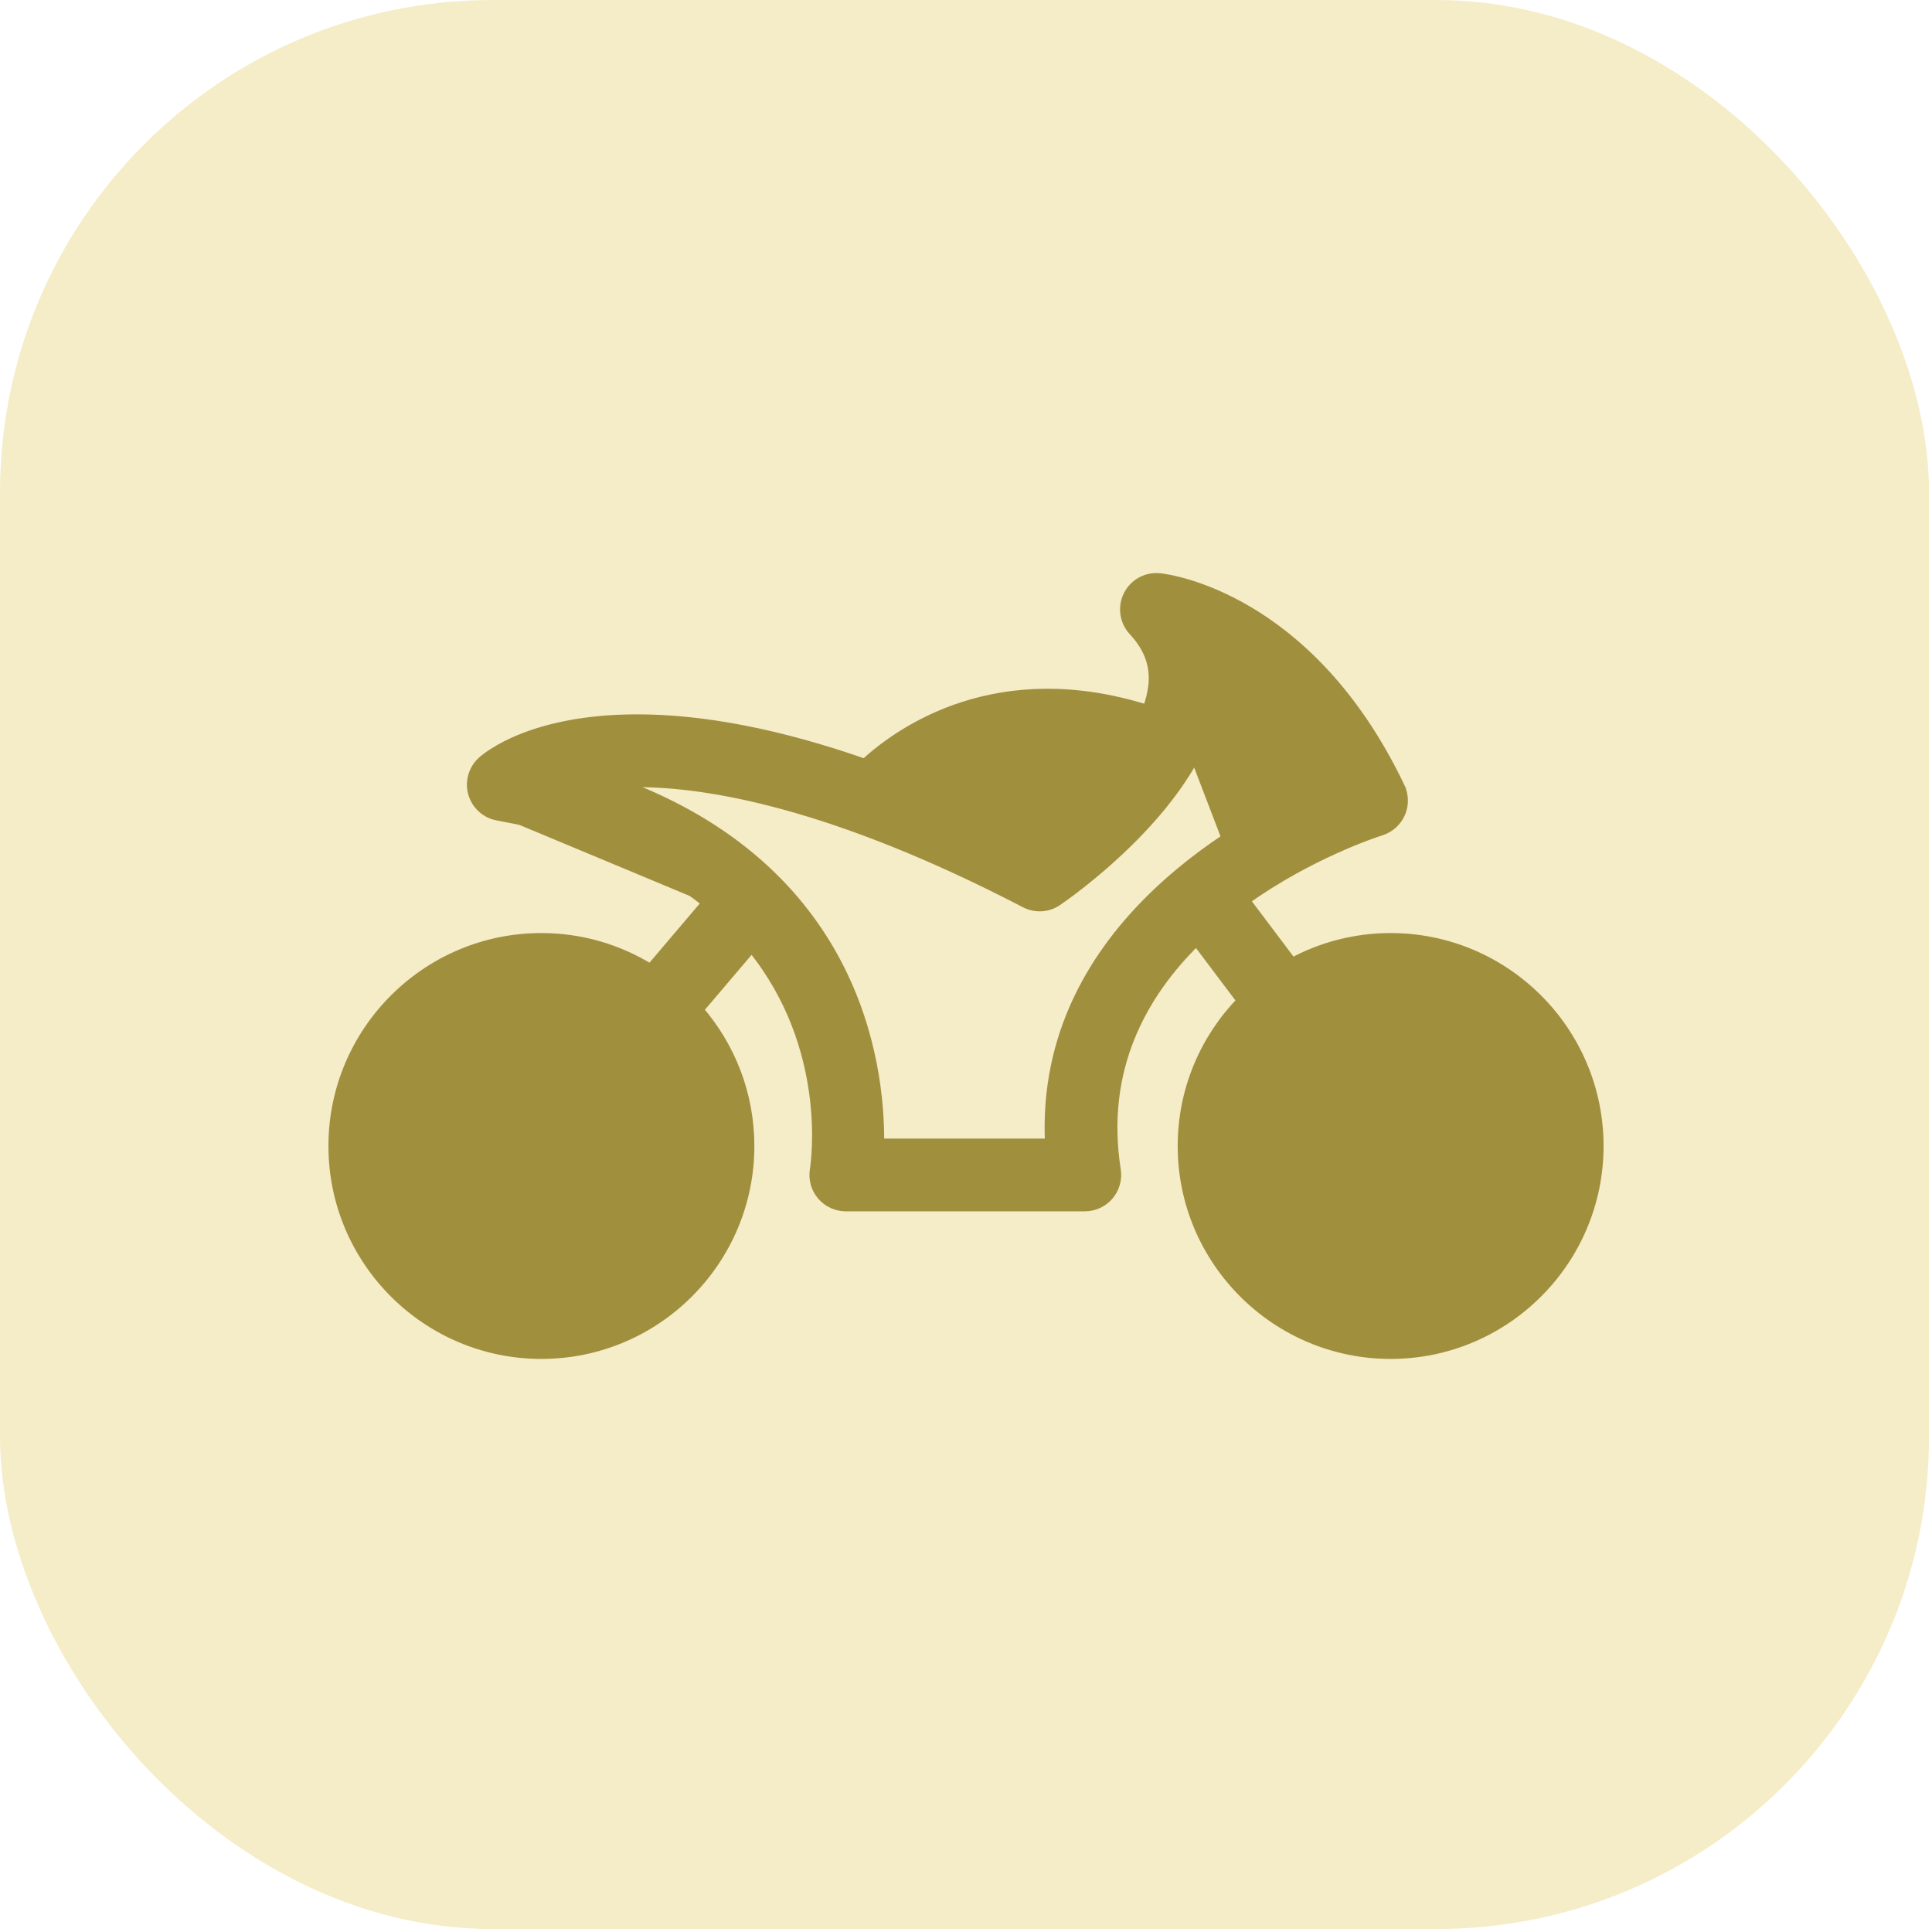 <svg width="40" height="40" viewBox="0 0 40 40" fill="none" xmlns="http://www.w3.org/2000/svg">
    <path d="M25.776 18.638L26.752 19.933C27.36 19.605 28.054 19.418 28.792 19.418C31.167 19.418 33.1 21.351 33.1 23.727C33.1 26.102 31.167 28.035 28.792 28.035C26.416 28.035 24.483 26.102 24.483 23.727C24.483 22.558 24.951 21.497 25.709 20.72L24.772 19.476C23.637 20.589 22.778 22.141 23.105 24.225L23.105 24.225C23.134 24.413 23.08 24.605 22.956 24.751C22.832 24.896 22.65 24.979 22.459 24.979H17.512C17.32 24.979 17.137 24.895 17.013 24.748C16.889 24.602 16.836 24.409 16.867 24.219C16.892 24.065 17.24 21.671 15.563 19.612L14.463 20.906C15.12 21.662 15.518 22.649 15.518 23.727C15.518 26.103 13.585 28.035 11.209 28.035C8.833 28.035 6.9 26.103 6.9 23.727C6.9 21.351 8.833 19.418 11.209 19.418C12.037 19.418 12.811 19.654 13.468 20.061L14.632 18.691C13.659 17.908 12.273 17.245 10.304 16.888L10.304 16.888C10.059 16.844 9.861 16.664 9.792 16.424L9.792 16.424C9.724 16.184 9.799 15.926 9.984 15.76L9.984 15.76C10.097 15.658 11.023 14.89 13.191 14.89C14.58 14.89 16.157 15.201 17.904 15.811C18.66 15.117 20.661 13.721 23.751 14.693C23.814 14.528 23.856 14.365 23.874 14.206L23.874 14.206C23.922 13.785 23.791 13.414 23.465 13.063L23.465 13.063C23.28 12.864 23.237 12.571 23.358 12.327M25.776 18.638L28.985 16.294C27.094 12.334 24.154 11.982 24.009 11.968L24.009 11.968C23.733 11.941 23.479 12.084 23.358 12.327M25.776 18.638C27.12 17.678 28.476 17.235 28.592 17.199L28.592 17.199C28.773 17.141 28.919 17.009 28.995 16.836L28.995 16.836C29.07 16.663 29.067 16.465 28.985 16.294L25.776 18.638ZM23.358 12.327L23.448 12.371L23.358 12.327C23.358 12.327 23.358 12.327 23.358 12.327ZM25.172 14.354C25.045 15.477 24.245 16.535 23.479 17.313C22.709 18.094 21.955 18.612 21.891 18.655C21.692 18.791 21.435 18.805 21.224 18.694C17.245 16.627 14.655 16.197 13.191 16.197C13.054 16.197 12.925 16.201 12.801 16.207C15.229 17.1 16.584 18.532 17.33 19.956C18.087 21.402 18.213 22.833 18.206 23.673H21.736C21.625 21.422 22.663 19.728 23.932 18.513C25.168 17.329 26.628 16.594 27.479 16.23C26.728 14.918 25.868 14.184 25.178 13.775C25.197 13.963 25.195 14.157 25.172 14.354ZM25.172 14.354C25.172 14.354 25.172 14.354 25.172 14.354L25.073 14.343L25.172 14.354ZM10.322 16.79C12.306 17.149 13.708 17.819 14.697 18.615L10.322 16.79ZM13.604 21.918C13.985 22.421 14.211 23.048 14.211 23.727C14.211 25.382 12.865 26.729 11.209 26.729C9.553 26.729 8.206 25.382 8.206 23.727C8.206 22.071 9.553 20.724 11.209 20.724C11.714 20.724 12.19 20.851 12.608 21.072L10.711 23.304L10.646 23.38L10.723 23.445L11.566 24.161L11.642 24.226L11.707 24.149L13.604 21.918ZM29.314 23.334L27.551 20.994C27.929 20.821 28.349 20.724 28.792 20.724C30.447 20.724 31.794 22.071 31.794 23.727C31.794 25.382 30.447 26.729 28.792 26.729C27.136 26.729 25.789 25.382 25.789 23.727C25.789 22.985 26.06 22.305 26.508 21.78L28.27 24.119L28.33 24.199L28.41 24.139L29.294 23.474L29.374 23.413L29.314 23.334ZM19.313 16.352C20.031 15.883 21.278 15.389 23.043 15.848C22.54 16.463 21.914 17.008 21.466 17.351C20.725 16.975 20.007 16.642 19.313 16.352Z" fill="#6D5E0F" stroke="#6D5E0F" stroke-width="0.2"/>
    <rect width="39.938" height="39.938" rx="10.197" fill="#E8D27C" fill-opacity="0.42"/>
</svg>
